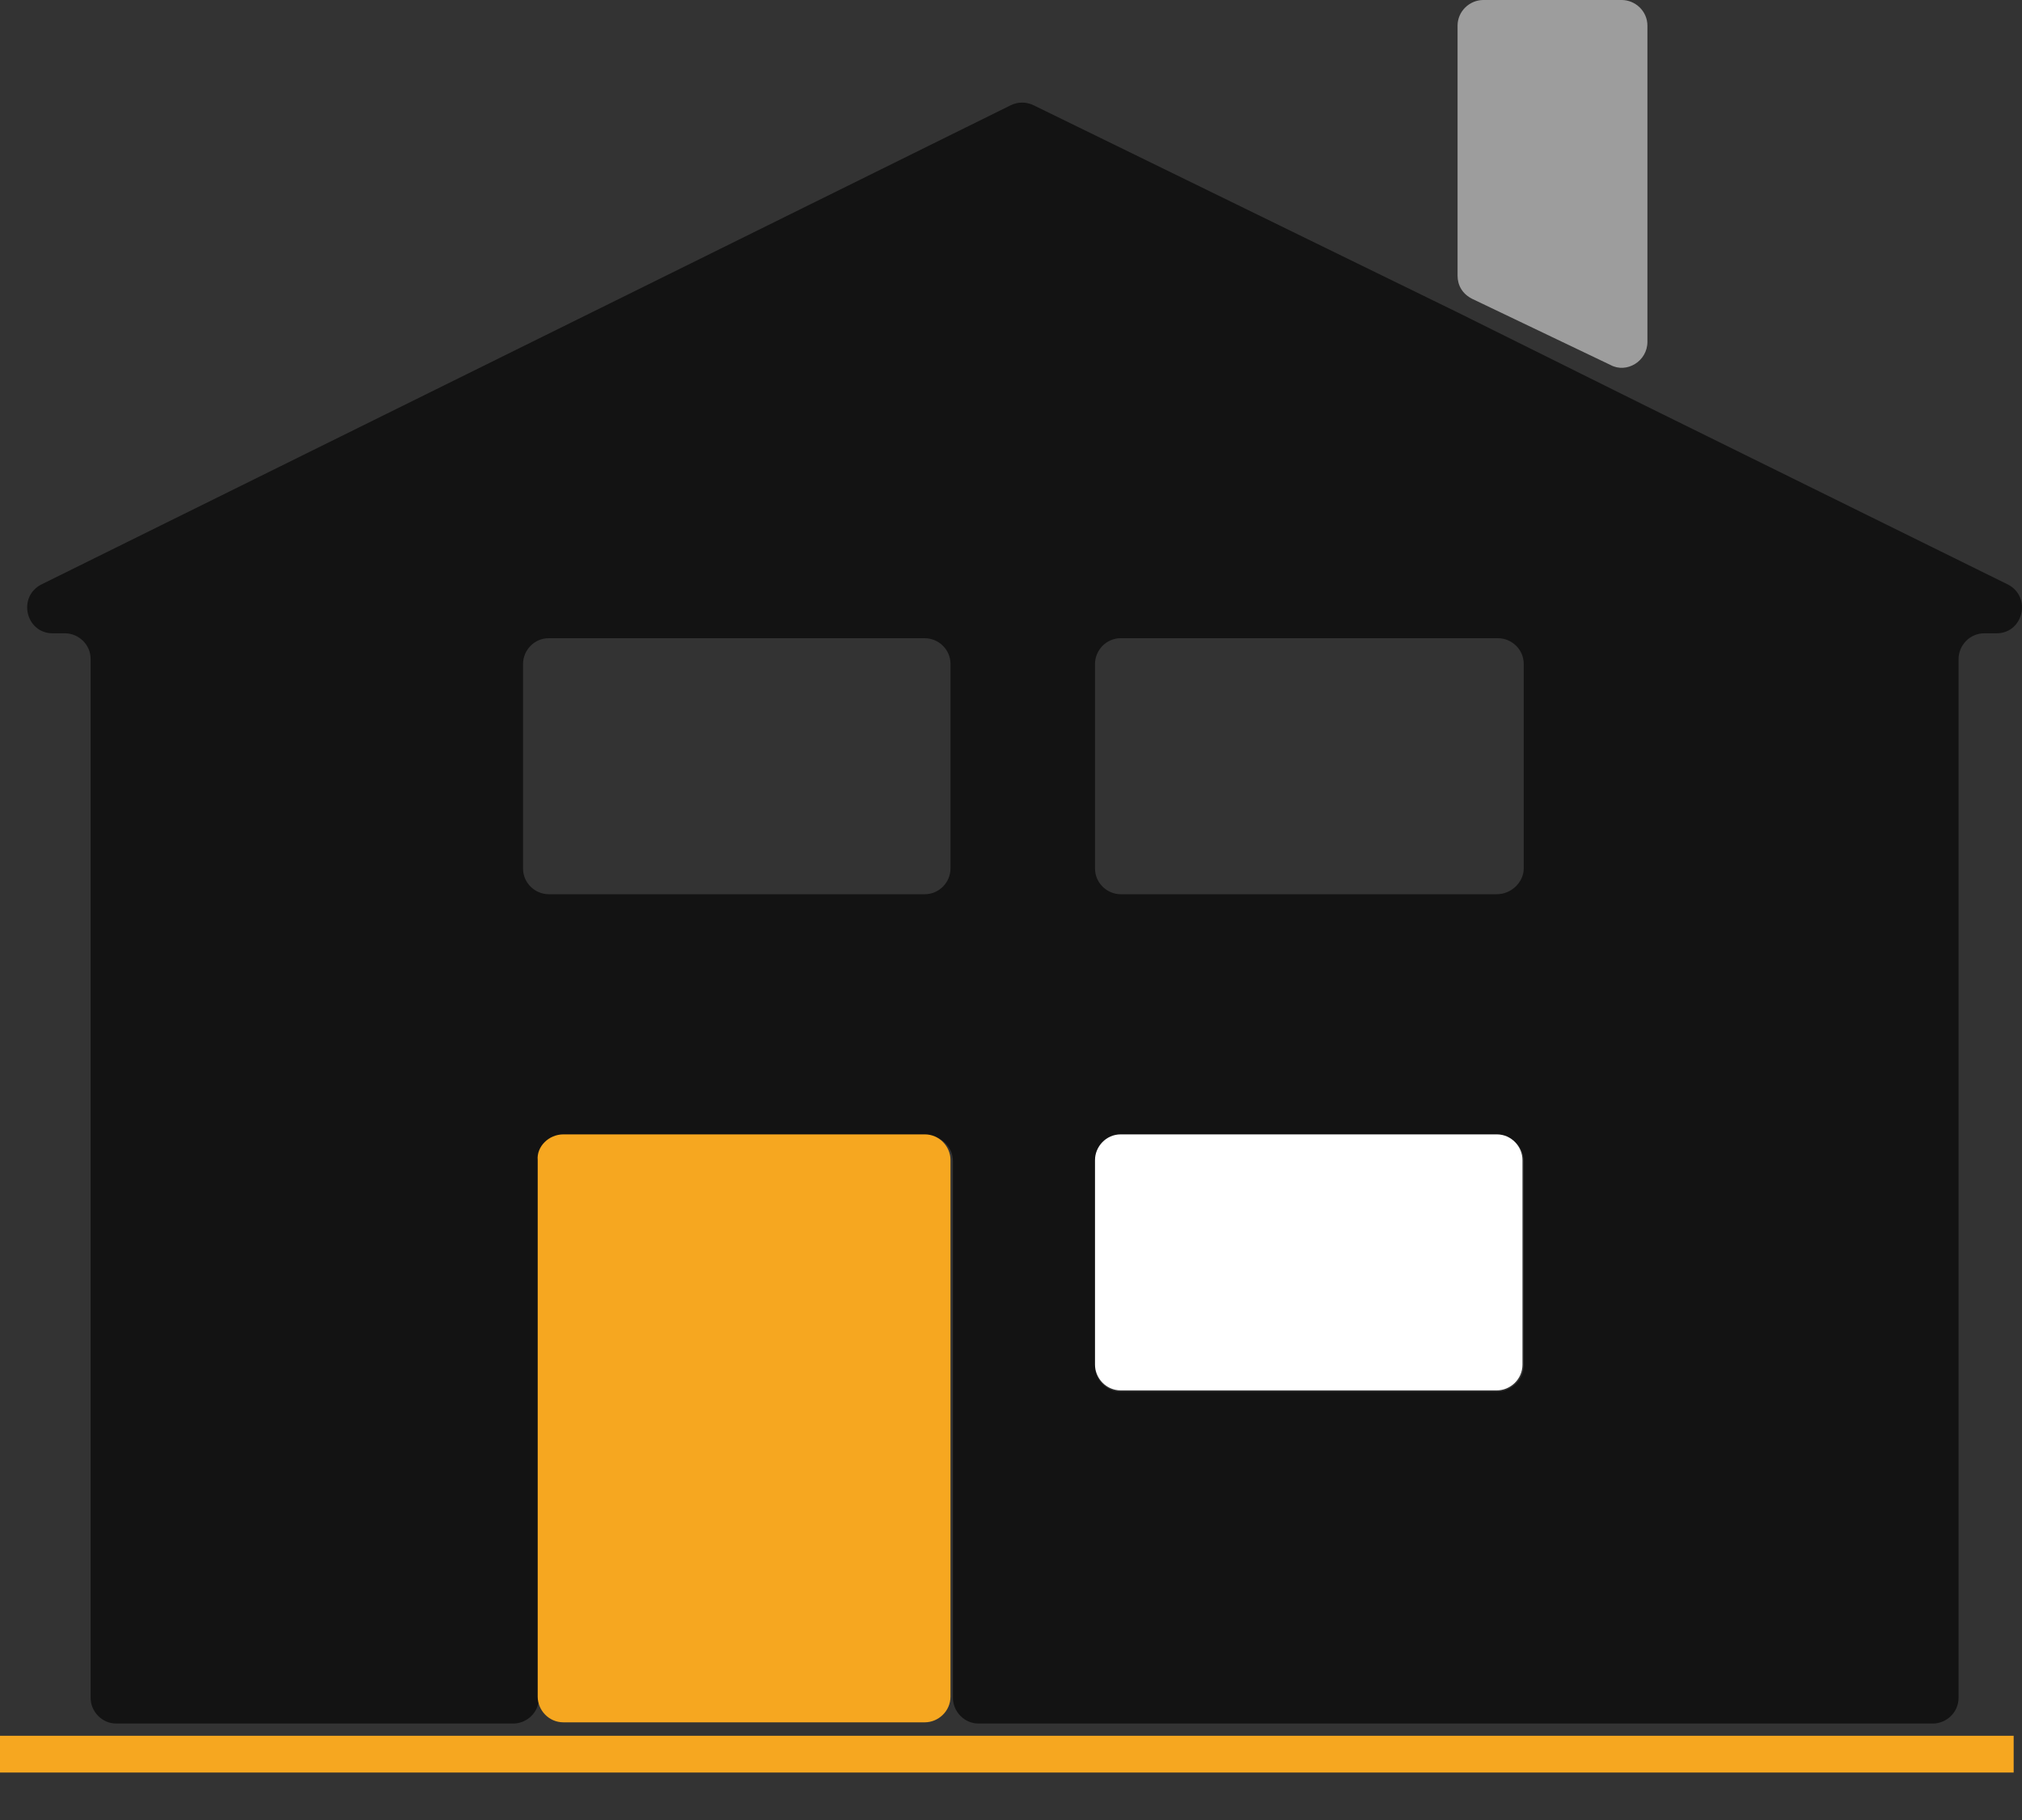 ﻿<?xml version="1.0" encoding="UTF-8" standalone="no"?>
<svg width="40" height="36" viewBox="0 0 40 36" fill="none"
                                xmlns="http://www.w3.org/2000/svg">
                                <rect x="0" y="0" width="40" height="36" fill="#333333" stroke="none"/>
                                <path
                                    d="M32.59 8.045L39.714 11.558C40.198 11.8 40.029 12.527 39.496 12.527H39.254C38.963 12.527 38.745 12.769 38.745 13.036V33.583C38.745 33.874 38.502 34.092 38.236 34.092H19.36C19.07 34.092 18.851 33.85 18.851 33.583V22.971C18.851 22.68 18.609 22.462 18.343 22.462H11.17C10.88 22.462 10.662 22.704 10.662 22.971V33.583C10.662 33.874 10.419 34.092 10.153 34.092H2.302C2.011 34.092 1.793 33.85 1.793 33.583V13.036C1.793 12.745 1.551 12.527 1.284 12.527H1.042C0.509 12.527 0.339 11.8 0.824 11.558L19.99 2.084C20.136 2.011 20.305 2.011 20.451 2.084L28.834 6.179L32.59 8.045ZM30.143 27.017V22.971C30.143 22.68 29.901 22.462 29.634 22.462H22.171C21.88 22.462 21.662 22.704 21.662 22.971V27.017C21.662 27.308 21.904 27.526 22.171 27.526H29.61C29.901 27.526 30.143 27.284 30.143 27.017ZM30.143 17.179V13.133C30.143 12.842 29.901 12.624 29.634 12.624H22.171C21.88 12.624 21.662 12.866 21.662 13.133V17.179C21.662 17.47 21.904 17.688 22.171 17.688H29.61C29.901 17.688 30.143 17.446 30.143 17.179ZM18.803 17.179V13.133C18.803 12.842 18.561 12.624 18.294 12.624H10.855C10.565 12.624 10.347 12.866 10.347 13.133V17.179C10.347 17.47 10.589 17.688 10.855 17.688H18.294C18.585 17.688 18.803 17.446 18.803 17.179Z"
                                    fill="#131313" />
                                <path
                                    d="M32.59 0.509V6.76C32.59 7.148 32.178 7.39 31.863 7.221L29.125 5.912C28.931 5.815 28.834 5.646 28.834 5.452V0.509C28.834 0.218 29.077 0 29.343 0H32.081C32.348 0 32.59 0.218 32.59 0.509Z"
                                    fill="#9D9D9D" />
                                <path
                                    d="M22.171 22.438H29.61C29.9 22.438 30.118 22.68 30.118 22.946V26.993C30.118 27.284 29.876 27.502 29.61 27.502H22.171C21.88 27.502 21.662 27.259 21.662 26.993V22.946C21.662 22.68 21.88 22.438 22.171 22.438Z"
                                    fill="white" />
                                <path
                                    d="M11.146 22.438H18.294C18.585 22.438 18.803 22.68 18.803 22.946V33.559C18.803 33.85 18.56 34.068 18.294 34.068H11.146C10.855 34.068 10.637 33.826 10.637 33.559V22.946C10.613 22.68 10.855 22.438 11.146 22.438Z"
                                    fill="#F6A720" />
                                <path d="M39.835 34.334H0V35.061H39.835V34.334Z" fill="#F6A720" />
                            </svg>
